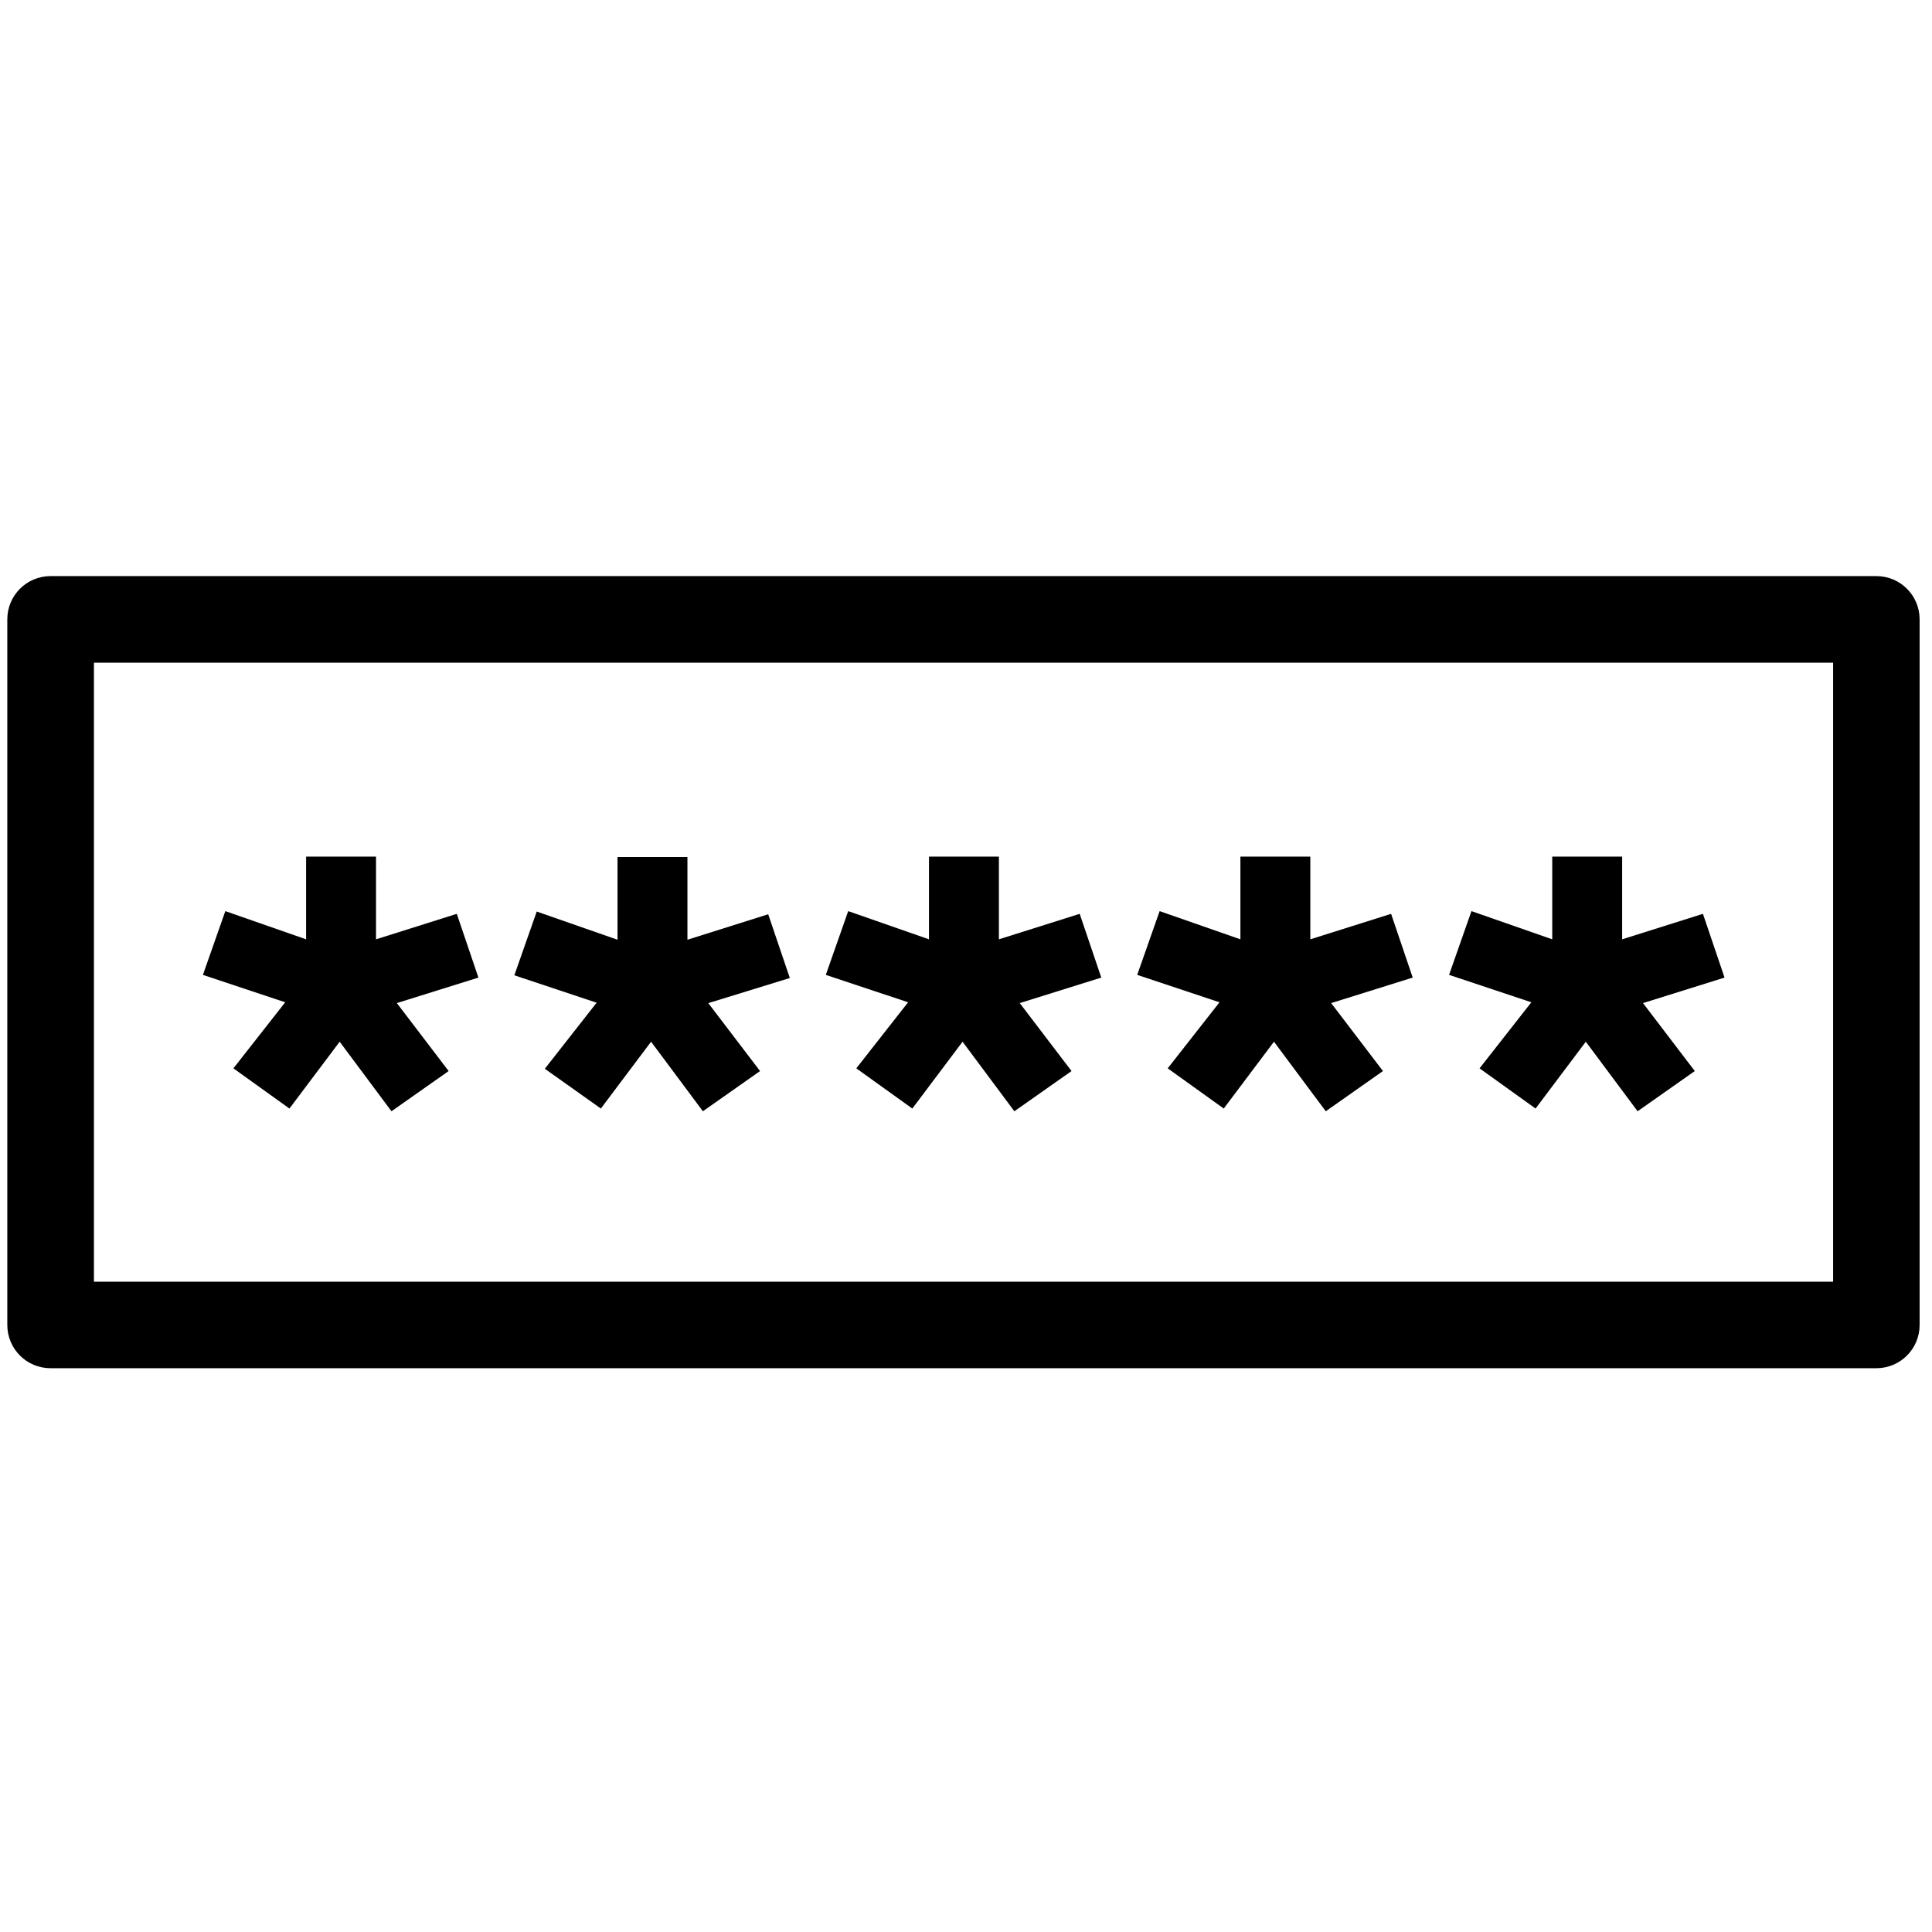 <!-- Generated by IcoMoon.io -->
<svg version="1.1" xmlns="http://www.w3.org/2000/svg" width="32" height="32" viewBox="0 0 32 32">
<title>password</title>
<path d="M31.078 9.542h-30.24c-0.397 0-0.717 0.32-0.717 0.717v11.686c0 0.397 0.32 0.717 0.717 0.717h30.24c0.397 0 0.717-0.32 0.717-0.717v-11.686c0-0.397-0.32-0.717-0.717-0.717zM30.362 10.976v10.253h-28.806v-10.253h28.806zM6.573 16.614l0.858 1.126-0.947 0.666-0.858-1.152-0.832 1.107-0.928-0.666 0.858-1.094-1.363-0.454 0.371-1.056 1.338 0.467v-1.37h1.158v1.37l1.338-0.422 0.358 1.056-1.35 0.422zM11.731 16.614l0.858 1.126-0.947 0.666-0.858-1.152-0.832 1.107-0.928-0.659 0.858-1.094-1.363-0.454 0.371-1.056 1.338 0.467v-1.37h1.158v1.37l1.338-0.422 0.358 1.056-1.35 0.416zM16.89 16.614l0.858 1.126-0.947 0.666-0.858-1.152-0.832 1.107-0.928-0.666 0.858-1.094-1.363-0.454 0.371-1.056 1.338 0.467v-1.37h1.158v1.37l1.338-0.422 0.358 1.056-1.35 0.422zM22.048 16.614l0.858 1.126-0.947 0.666-0.858-1.152-0.832 1.107-0.928-0.666 0.858-1.094-1.363-0.454 0.371-1.056 1.338 0.467v-1.37h1.158v1.37l1.338-0.422 0.358 1.056-1.35 0.422zM27.213 16.614l0.858 1.126-0.947 0.666-0.858-1.152-0.832 1.107-0.928-0.666 0.858-1.094-1.363-0.454 0.371-1.056 1.338 0.467v-1.37h1.158v1.37l1.338-0.422 0.358 1.056-1.35 0.422z"></path>
</svg>
